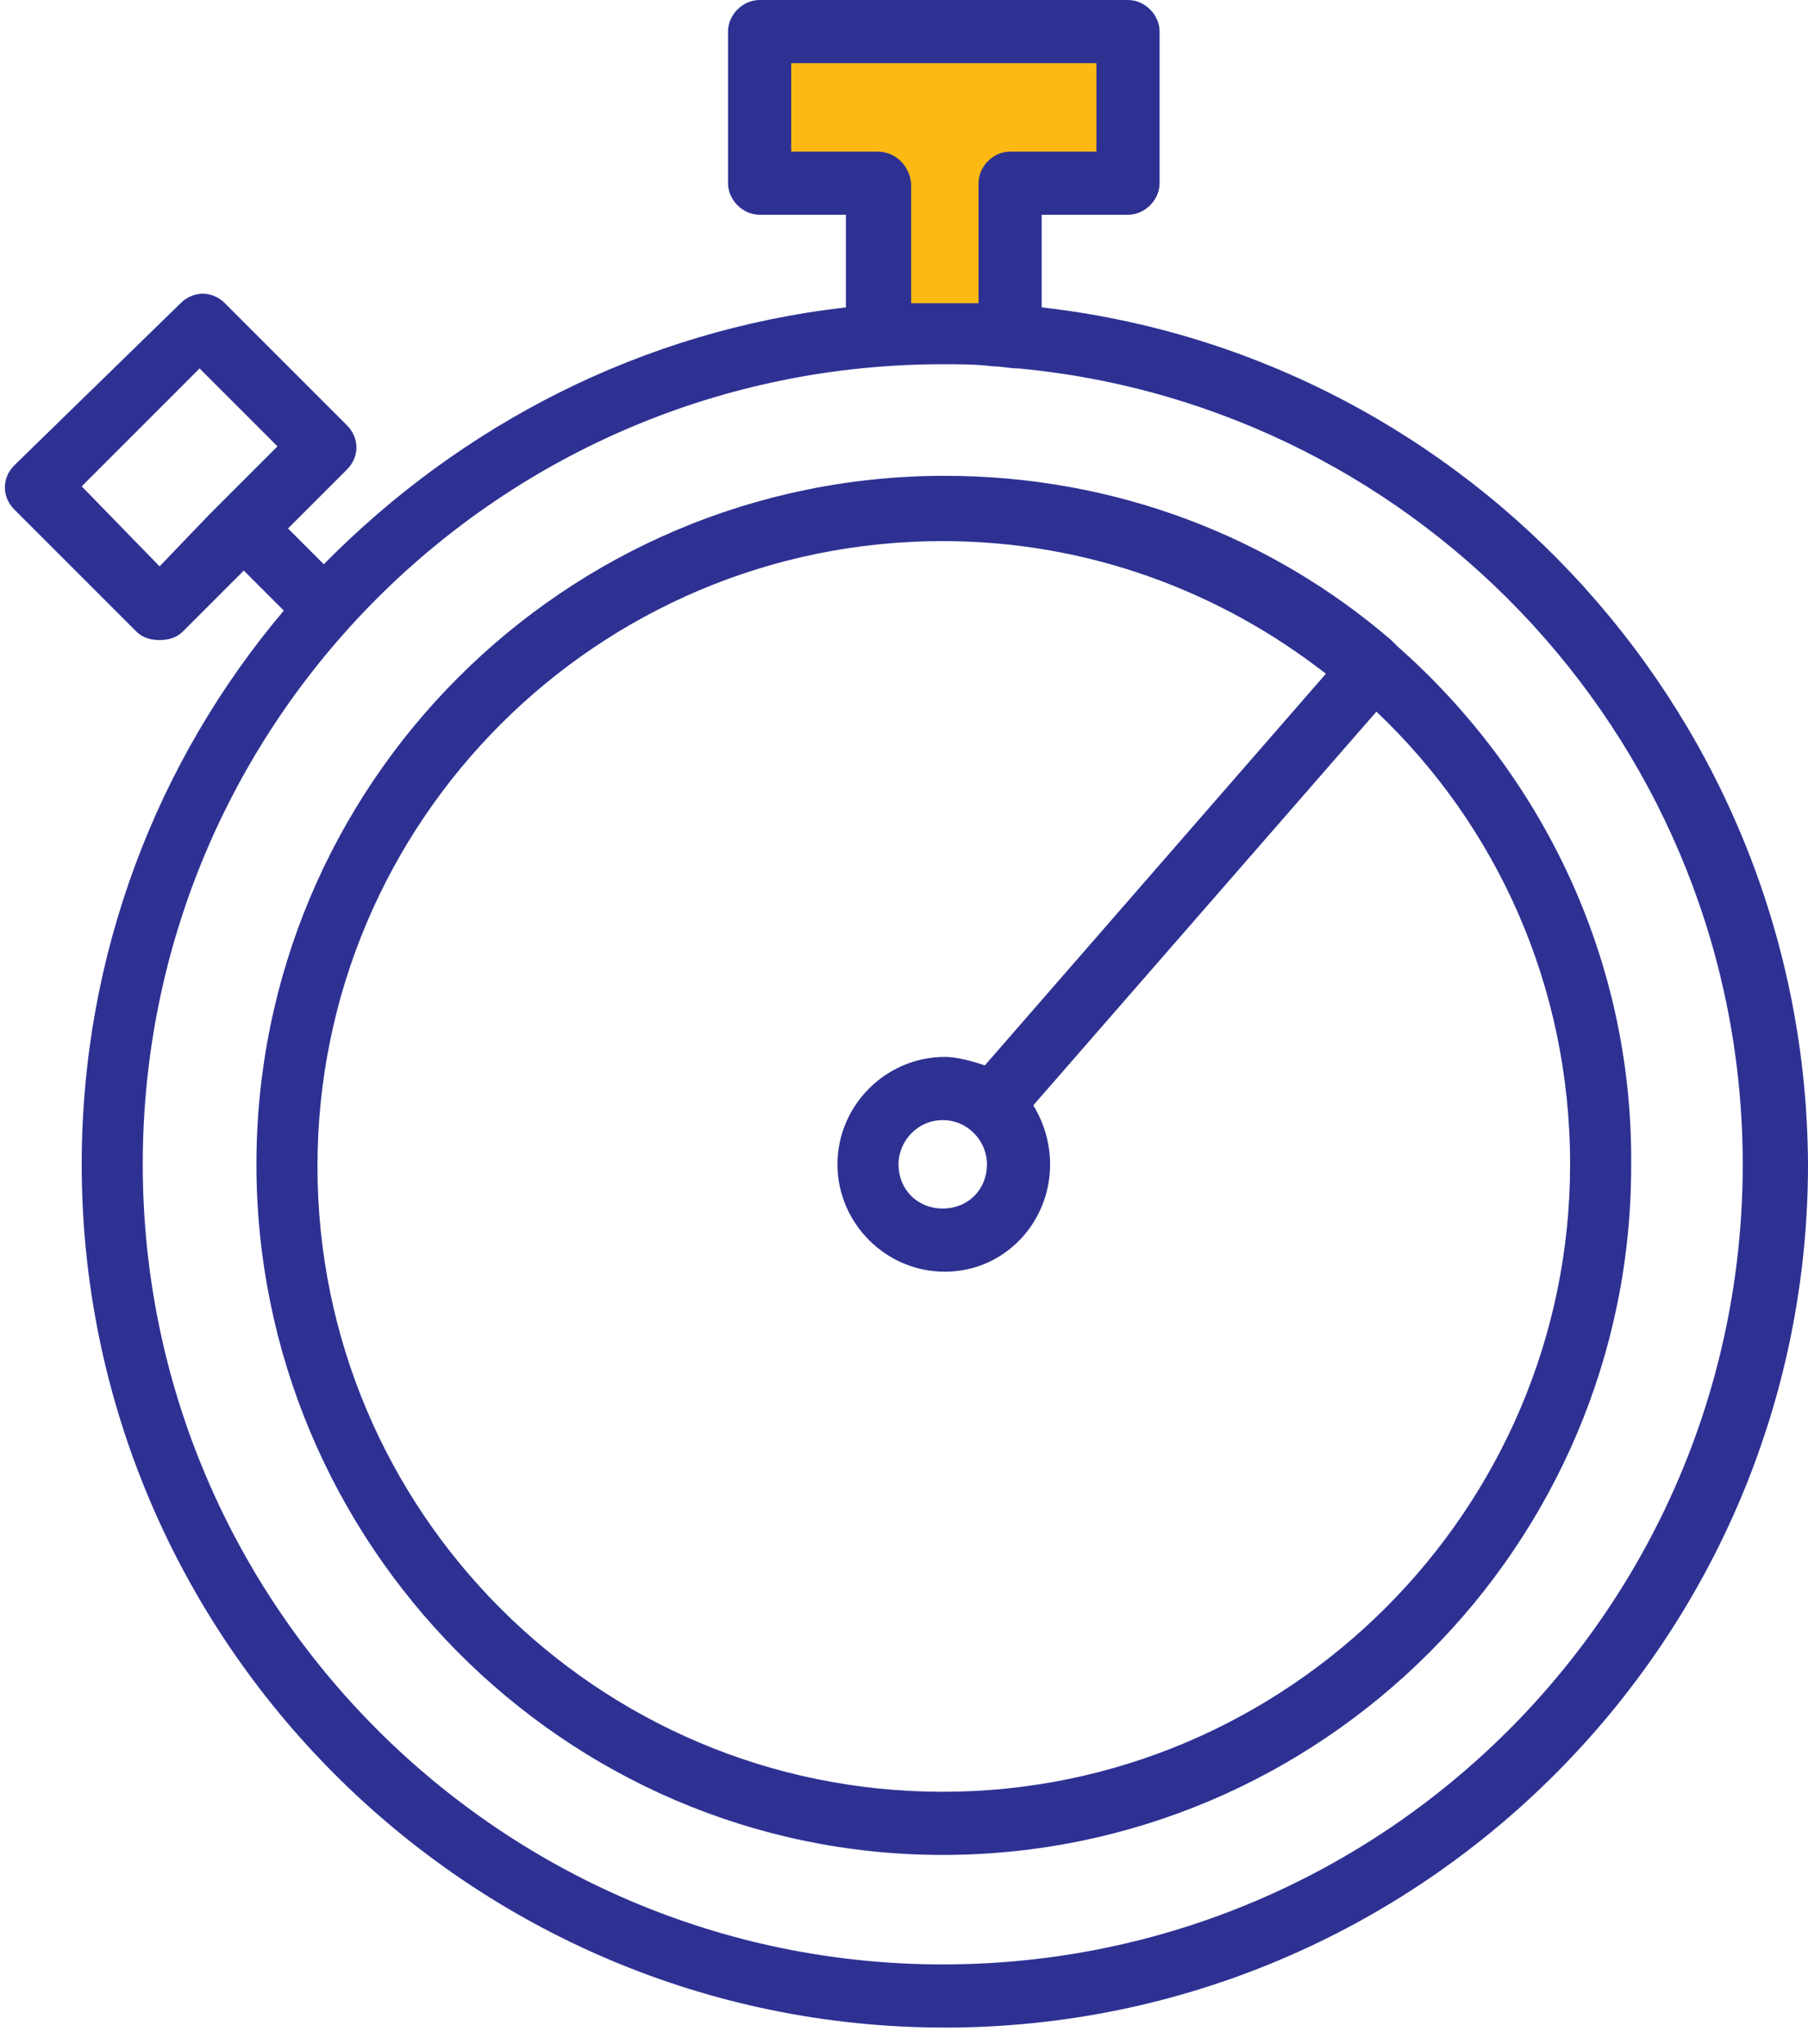 <svg width="69" height="78" viewBox="0 0 69 78" fill="none" xmlns="http://www.w3.org/2000/svg">
<path d="M43.5 6.5V2L29 1.5L29.5 7.5H33.5V12H38L39.5 7.5L43.5 6.5Z" fill="#FDB913"/>
<path d="M39.755 11.73V8.195H43.049C43.692 8.195 44.254 7.633 44.254 6.99V1.205C44.254 0.562 43.692 0 43.049 0H28.989C28.346 0 27.784 0.562 27.784 1.205V6.99C27.784 7.633 28.346 8.195 28.989 8.195H32.283V11.73C24.489 12.614 17.58 16.23 12.357 21.532L10.992 20.166L13.241 17.917C13.723 17.435 13.723 16.712 13.241 16.23L8.581 11.569C8.099 11.088 7.376 11.088 6.894 11.569L0.547 17.756C0.065 18.238 0.065 18.961 0.547 19.443L5.207 24.103C5.448 24.344 5.769 24.425 6.091 24.425C6.412 24.425 6.733 24.344 6.974 24.103L9.304 21.773L10.831 23.3C6.01 29.004 3.118 36.396 3.118 44.43C3.118 62.588 17.901 77.371 36.059 77.371C54.217 77.371 69 62.588 69 44.43C68.92 27.558 56.145 13.578 39.755 11.73ZM6.091 21.613L3.118 18.559L7.617 14.06L10.59 17.033L8.822 18.8C8.581 19.041 8.26 19.363 7.939 19.684L6.091 21.613ZM33.488 5.785H30.194V2.41H41.844V5.785H38.55C37.907 5.785 37.344 6.347 37.344 6.99V11.569C36.943 11.569 36.461 11.569 36.059 11.569C35.657 11.569 35.175 11.569 34.773 11.569V6.99C34.693 6.267 34.131 5.785 33.488 5.785ZM35.979 74.961C19.187 74.961 5.448 61.303 5.448 44.43C5.448 27.558 19.106 13.899 35.979 13.899C36.621 13.899 37.264 13.899 37.907 13.98C38.228 13.98 38.55 14.06 38.871 14.06C54.377 15.506 66.509 28.602 66.509 44.43C66.509 61.303 52.851 74.961 35.979 74.961Z" fill="#2E3192"/>
<path d="M53.333 24.665C53.253 24.585 53.172 24.505 53.092 24.424C48.512 20.487 42.567 18.157 36.059 18.157C21.517 18.157 9.786 29.968 9.786 44.43C9.786 58.892 21.517 70.783 35.979 70.783C50.441 70.783 62.251 58.972 62.251 44.51C62.331 36.556 58.796 29.486 53.333 24.665ZM35.979 68.373C22.802 68.373 12.116 57.687 12.116 44.51C12.116 31.334 22.802 20.648 35.979 20.648C41.522 20.648 46.584 22.576 50.601 25.71L37.586 40.654C37.103 40.493 36.541 40.332 36.059 40.332C33.809 40.332 31.961 42.18 31.961 44.43C31.961 46.68 33.809 48.528 36.059 48.528C38.309 48.528 40.076 46.68 40.076 44.43C40.076 43.627 39.835 42.823 39.433 42.18L52.529 27.156C57.109 31.495 59.921 37.601 59.921 44.43C59.921 57.606 49.155 68.373 35.979 68.373ZM37.666 44.43C37.666 45.394 36.943 46.117 35.979 46.117C35.014 46.117 34.291 45.394 34.291 44.43C34.291 43.546 35.014 42.743 35.979 42.743C36.943 42.743 37.666 43.546 37.666 44.43Z" fill="#2E3192"/>
</svg>
